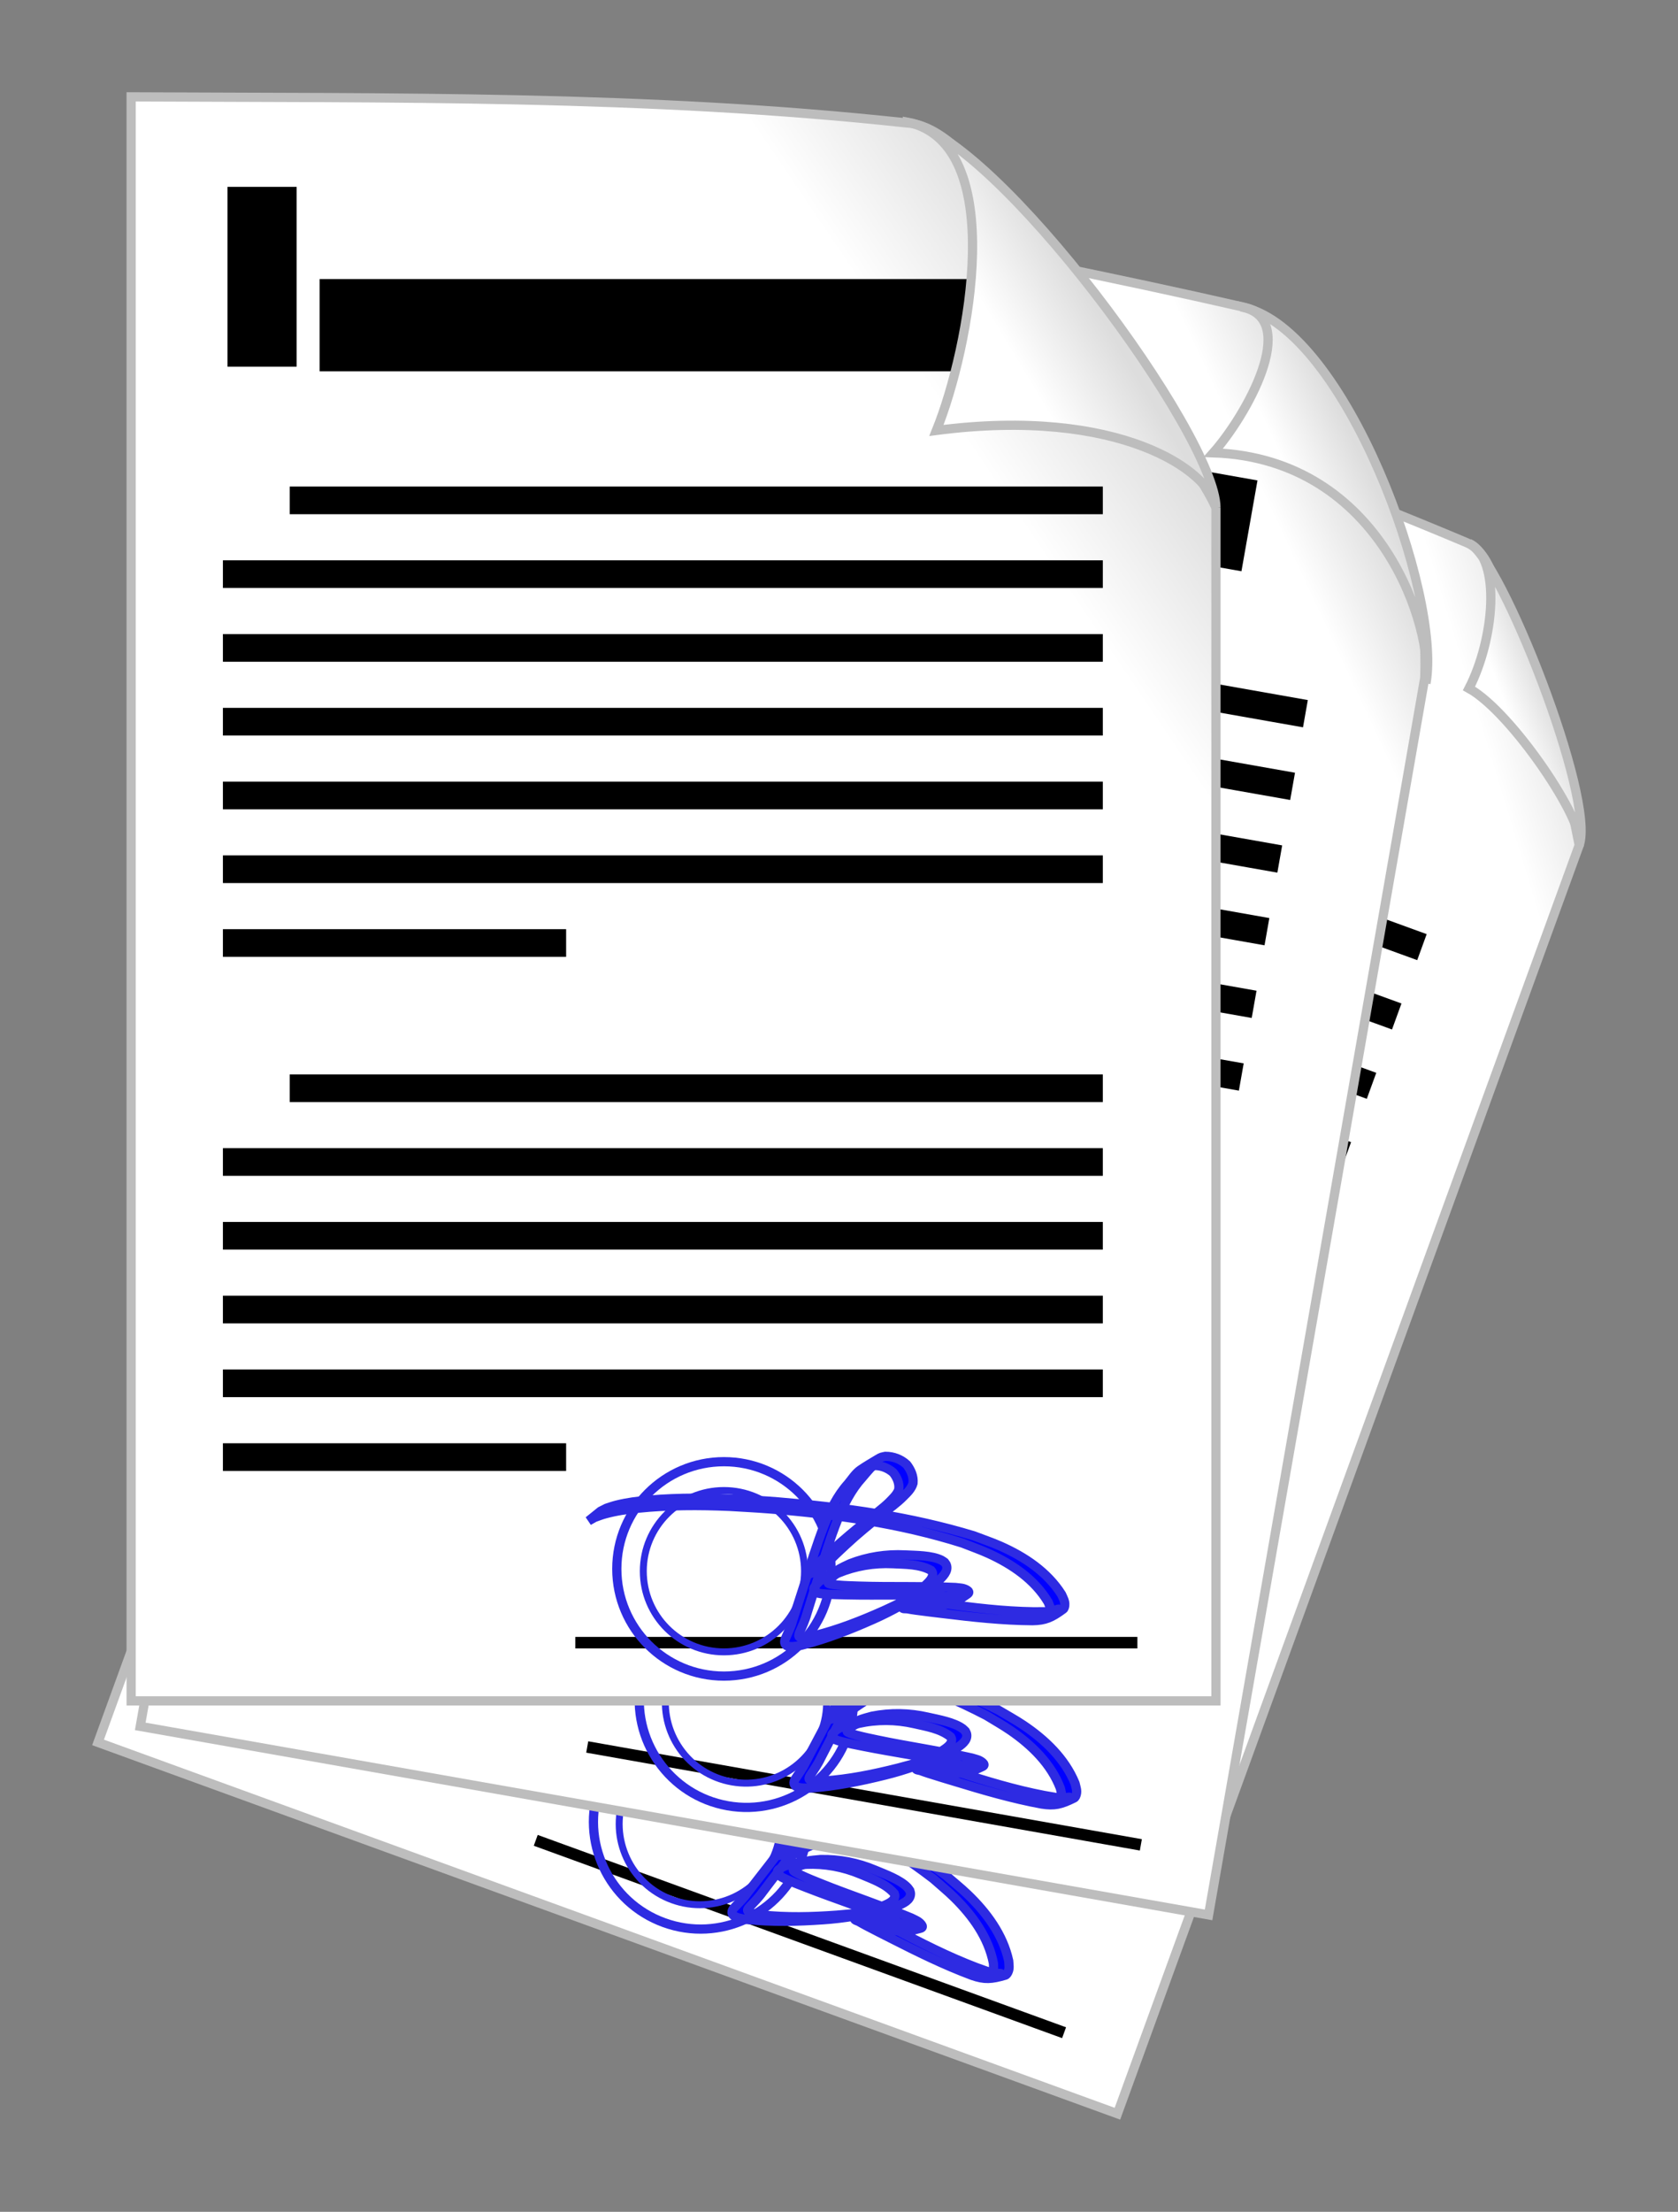 <?xml version="1.0" encoding="UTF-8" standalone="no"?>
<!-- Created with Inkscape (http://www.inkscape.org/) -->

<svg
   xmlns:dc="http://purl.org/dc/elements/1.1/"
   xmlns:cc="http://creativecommons.org/ns#"
   xmlns:rdf="http://www.w3.org/1999/02/22-rdf-syntax-ns#"
   xmlns:svg="http://www.w3.org/2000/svg"
   xmlns="http://www.w3.org/2000/svg"
   xmlns:xlink="http://www.w3.org/1999/xlink"
   xmlns:sodipodi="http://sodipodi.sourceforge.net/DTD/sodipodi-0.dtd"
   xmlns:inkscape="http://www.inkscape.org/namespaces/inkscape"
   width="182.115"
   height="239.864"
   viewBox="0 0 182.115 239.864"
   id="svg5479"
   version="1.1"
   inkscape:version="0.91 r13725"
   sodipodi:docname="pic1-2.svg"
   inkscape:export-filename="D:\11\ECP\Новая папка\pic1-2.png"
   inkscape:export-xdpi="90"
   inkscape:export-ydpi="90">
  <rect x="0" y="0" width="182.115" height="239.864" fill="#808080" stroke="none"/>
  <defs
     id="defs5481">
    <linearGradient
       inkscape:collect="always"
       id="linearGradient4244">
      <stop
         style="stop-color:#ffffff;stop-opacity:1;"
         offset="0"
         id="stop4246" />
      <stop
         style="stop-color:#dedede;stop-opacity:1"
         offset="1"
         id="stop4248" />
    </linearGradient>
    <linearGradient
       inkscape:collect="always"
       xlink:href="#linearGradient4244"
       id="linearGradient4250"
       x1="147.543"
       y1="64.462"
       x2="163.027"
       y2="53.962"
       gradientUnits="userSpaceOnUse"
       gradientTransform="translate(-48.165,28.556)" />
    <linearGradient
       gradientTransform="translate(-48.165,28.556)"
       inkscape:collect="always"
       xlink:href="#linearGradient4236"
       id="linearGradient4242"
       x1="156.837"
       y1="61.661"
       x2="165.701"
       y2="56.34"
       gradientUnits="userSpaceOnUse" />
    <linearGradient
       inkscape:collect="always"
       id="linearGradient4236">
      <stop
         style="stop-color:#ffffff;stop-opacity:1;"
         offset="0"
         id="stop4238" />
      <stop
         style="stop-color:#dddddd;stop-opacity:1"
         offset="1"
         id="stop4240" />
    </linearGradient>
    <linearGradient
       inkscape:collect="always"
       xlink:href="#linearGradient4244"
       id="linearGradient4473"
       gradientUnits="userSpaceOnUse"
       x1="159.624"
       y1="56.742"
       x2="167.881"
       y2="50.952"
       gradientTransform="matrix(0.985,0.174,-0.174,0.985,-10.825,24.173)" />
    <linearGradient
       inkscape:collect="always"
       xlink:href="#linearGradient4236"
       id="linearGradient4475"
       gradientUnits="userSpaceOnUse"
       gradientTransform="matrix(0.985,0.174,-0.174,0.985,-10.825,24.173)"
       x1="162.945"
       y1="55.504"
       x2="169.451"
       y2="50.965" />
    <linearGradient
       inkscape:collect="always"
       xlink:href="#linearGradient4236"
       id="linearGradient4521"
       gradientUnits="userSpaceOnUse"
       gradientTransform="matrix(0.94,0.342,-0.342,0.94,21.637,25.181)"
       x1="162.213"
       y1="44.105"
       x2="165.86"
       y2="40.966" />
    <linearGradient
       inkscape:collect="always"
       xlink:href="#linearGradient4244"
       id="linearGradient4523"
       gradientUnits="userSpaceOnUse"
       gradientTransform="matrix(0.94,0.342,-0.342,0.94,21.637,25.181)"
       x1="161.913"
       y1="48.85"
       x2="171.003"
       y2="42.024" />
  </defs>
  <sodipodi:namedview
     id="base"
     pagecolor="#ffffff"
     bordercolor="#666666"
     borderopacity="1.0"
     inkscape:pageopacity="0.0"
     inkscape:pageshadow="2"
     inkscape:zoom="2"
     inkscape:cx="98.396577"
     inkscape:cy="108.86983"
     inkscape:document-units="px"
     inkscape:current-layer="g4477"
     showgrid="false"
     units="px"
     inkscape:window-width="1366"
     inkscape:window-height="712"
     inkscape:window-x="-4"
     inkscape:window-y="-4"
     inkscape:window-maximized="1"
     fit-margin-left="10"
     fit-margin-top="10"
     fit-margin-right="10"
     fit-margin-bottom="10" />
  <g
     inkscape:groupmode="layer"
     id="g4477"
     inkscape:label="Копия слоя Копия слоя Layer 5"
     style="display:inline"
     transform="translate(3.357,-48.292)">
    <path
       style="fill:url(#linearGradient4523);fill-opacity:1;fill-rule:evenodd;stroke:#bdbdbd;stroke-width:1px;stroke-linecap:butt;stroke-linejoin:miter;stroke-opacity:1"
       d="M 168.037,139.944 117.917,277.516 7.284,237.249 66.778,73.791 c 26.306,9.732 63.058,22.384 89.048,33.351 3.263,1.379 3.258,6.747 5.44,11.014 5.309,10.379 3.636,6.6 6.771,21.788 z"
       id="path4479"
       inkscape:connector-curvature="0"
       sodipodi:nodetypes="cccccsc" />
    <rect
       transform="matrix(0.94,0.342,-0.342,0.94,0,0)"
       style="display:inline;fill:#000000;fill-opacity:1;stroke:#000000;stroke-width:1;stroke-linejoin:miter;stroke-miterlimit:4;stroke-dasharray:none;stroke-opacity:1"
       id="rect4481"
       width="6.5"
       height="18.5"
       x="98.945"
       y="56.763" />
    <rect
       transform="matrix(0.94,0.342,-0.342,0.94,0,0)"
       style="display:inline;fill:#000000;fill-opacity:1;stroke:#000000;stroke-width:0.932;stroke-linejoin:miter;stroke-miterlimit:4;stroke-dasharray:none;stroke-opacity:1"
       id="rect4483"
       width="74.547"
       height="9.068"
       x="108.911"
       y="66.728" />
    <rect
       transform="matrix(0.94,0.342,-0.342,0.94,0,0)"
       style="display:inline;fill:#000000;fill-opacity:1;stroke:#000000;stroke-width:1;stroke-linejoin:miter;stroke-miterlimit:4;stroke-dasharray:none;stroke-opacity:1"
       id="rect4485"
       width="87.25"
       height="2"
       x="105.695"
       y="89.263" />
    <rect
       transform="matrix(0.94,0.342,-0.342,0.94,0,0)"
       style="display:inline;fill:#000000;fill-opacity:1;stroke:#000000;stroke-width:1;stroke-linejoin:miter;stroke-miterlimit:4;stroke-dasharray:none;stroke-opacity:1"
       id="rect4487"
       width="94.5"
       height="2"
       x="98.445"
       y="97.263" />
    <rect
       transform="matrix(0.94,0.342,-0.342,0.94,0,0)"
       style="display:inline;fill:#000000;fill-opacity:1;stroke:#000000;stroke-width:1;stroke-linejoin:miter;stroke-miterlimit:4;stroke-dasharray:none;stroke-opacity:1"
       id="rect4489"
       width="94.5"
       height="2"
       x="98.445"
       y="105.263" />
    <rect
       transform="matrix(0.94,0.342,-0.342,0.94,0,0)"
       style="display:inline;fill:#000000;fill-opacity:1;stroke:#000000;stroke-width:1;stroke-linejoin:miter;stroke-miterlimit:4;stroke-dasharray:none;stroke-opacity:1"
       id="rect4491"
       width="94.5"
       height="2"
       x="98.445"
       y="113.263" />
    <rect
       transform="matrix(0.94,0.342,-0.342,0.94,0,0)"
       style="display:inline;fill:#000000;fill-opacity:1;stroke:#000000;stroke-width:1;stroke-linejoin:miter;stroke-miterlimit:4;stroke-dasharray:none;stroke-opacity:1"
       id="rect4493"
       width="94.5"
       height="2"
       x="98.445"
       y="121.263" />
    <rect
       transform="matrix(0.94,0.342,-0.342,0.94,0,0)"
       style="display:inline;fill:#000000;fill-opacity:1;stroke:#000000;stroke-width:1;stroke-linejoin:miter;stroke-miterlimit:4;stroke-dasharray:none;stroke-opacity:1"
       id="rect4495"
       width="94.5"
       height="2"
       x="98.445"
       y="129.263" />
    <rect
       transform="matrix(0.94,0.342,-0.342,0.94,0,0)"
       style="display:inline;fill:#000000;fill-opacity:1;stroke:#000000;stroke-width:0.988;stroke-linejoin:miter;stroke-miterlimit:4;stroke-dasharray:none;stroke-opacity:1"
       id="rect4497"
       width="36.262"
       height="2.012"
       x="98.439"
       y="137.257" />
    <rect
       transform="matrix(0.94,0.342,-0.342,0.94,0,0)"
       style="display:inline;fill:#000000;fill-opacity:1;stroke:#000000;stroke-width:1;stroke-linejoin:miter;stroke-miterlimit:4;stroke-dasharray:none;stroke-opacity:1"
       id="rect4499"
       width="87.25"
       height="2"
       x="105.695"
       y="153.013" />
    <rect
       transform="matrix(0.94,0.342,-0.342,0.94,0,0)"
       style="display:inline;fill:#000000;fill-opacity:1;stroke:#000000;stroke-width:1;stroke-linejoin:miter;stroke-miterlimit:4;stroke-dasharray:none;stroke-opacity:1"
       id="rect4501"
       width="94.5"
       height="2"
       x="98.445"
       y="161.013" />
    <rect
       transform="matrix(0.94,0.342,-0.342,0.94,0,0)"
       style="display:inline;fill:#000000;fill-opacity:1;stroke:#000000;stroke-width:1;stroke-linejoin:miter;stroke-miterlimit:4;stroke-dasharray:none;stroke-opacity:1"
       id="rect4503"
       width="94.5"
       height="2"
       x="98.445"
       y="169.013" />
    <rect
       transform="matrix(0.94,0.342,-0.342,0.94,0,0)"
       style="display:inline;fill:#000000;fill-opacity:1;stroke:#000000;stroke-width:1;stroke-linejoin:miter;stroke-miterlimit:4;stroke-dasharray:none;stroke-opacity:1"
       id="rect4505"
       width="94.5"
       height="2"
       x="98.445"
       y="177.013" />
    <rect
       transform="matrix(0.94,0.342,-0.342,0.94,0,0)"
       style="display:inline;fill:#000000;fill-opacity:1;stroke:#000000;stroke-width:1;stroke-linejoin:miter;stroke-miterlimit:4;stroke-dasharray:none;stroke-opacity:1"
       id="rect4507"
       width="94.5"
       height="2"
       x="98.445"
       y="185.013" />
    <rect
       transform="matrix(0.94,0.342,-0.342,0.94,0,0)"
       style="display:inline;fill:#000000;fill-opacity:1;stroke:#000000;stroke-width:0.988;stroke-linejoin:miter;stroke-miterlimit:4;stroke-dasharray:none;stroke-opacity:1"
       id="rect4509"
       width="36.262"
       height="2.012"
       x="98.439"
       y="193.007" />
    <rect
       transform="matrix(0.94,0.342,-0.342,0.94,0,0)"
       style="display:inline;fill:#000000;fill-opacity:1;stroke:#000000;stroke-width:1;stroke-linejoin:miter;stroke-miterlimit:4;stroke-dasharray:none;stroke-opacity:1"
       id="rect4511"
       width="60"
       height="0.25"
       x="136.695"
       y="214.013" />
    <circle
       transform="matrix(0.94,0.342,-0.342,0.94,0,0)"
       style="display:inline;fill:none;fill-opacity:1;stroke:#2e2be2;stroke-width:1;stroke-linejoin:miter;stroke-miterlimit:4;stroke-dasharray:none;stroke-opacity:1"
       id="circle4513"
       cx="152.32"
       cy="206.138"
       r="11.625" />
    <circle
       transform="matrix(0.94,0.342,-0.342,0.94,0,0)"
       style="display:inline;fill:none;fill-opacity:1;stroke:#2e2be2;stroke-width:0.753;stroke-linejoin:miter;stroke-miterlimit:4;stroke-dasharray:none;stroke-opacity:1"
       id="circle4515"
       cx="152.32"
       cy="206.388"
       r="8.749" />
    <path
       style="display:inline;fill:#0000ff;fill-opacity:1;stroke:#2e2be2;stroke-width:1;stroke-linejoin:miter;stroke-miterlimit:4;stroke-dasharray:none;stroke-opacity:1"
       id="path4517"
       d="m 81.041,249.501 c 1.046,-0.65 2.196,-1.097 3.324,-1.579 1.557,-0.664 3.159,-1.214 4.753,-1.781 0.945,-0.324 1.908,-0.58 2.819,-0.992 0.524,-0.254 1.056,-0.463 1.446,-0.907 0.351,-0.604 0.298,-1.333 0.082,-1.973 -0.398,-0.721 -1.04,-1.247 -1.827,-1.472 0.192,-0.143 -1.144,0.099 -0.858,0.077 0.379,-0.029 0.756,-0.204 1.132,-0.145 0.204,0.032 -0.388,0.144 -0.575,0.233 -0.216,0.103 -1.029,0.571 -1.221,0.68 -1.566,0.822 -2.83,2.028 -4.022,3.312 -1.511,1.7 -2.885,3.515 -4.251,5.331 -0.808,1.054 -1.608,2.113 -2.416,3.166 -0.43,0.612 -0.96,1.134 -1.469,1.677 -0.05,0.068 -0.202,0.224 -0.179,0.344 0.071,0.36 1.307,0.457 1.515,0.487 2.723,0.294 5.47,0.221 8.196,0.022 1.533,-0.137 1.388,-0.098 2.861,-0.329 0.401,-0.063 0.809,-0.099 1.2,-0.208 0.194,-0.054 -0.743,0.188 -0.604,0.042 0.193,-0.201 0.533,-0.161 0.798,-0.245 0.214,-0.068 0.426,-0.142 0.639,-0.213 0.457,-0.212 1.379,-0.499 1.374,-1.162 -7e-4,-0.084 -0.045,-0.161 -0.068,-0.242 -0.934,-1.064 -2.382,-1.547 -3.651,-2.087 -1.885,-0.789 -3.89,-1.158 -5.928,-1.068 -1.931,0.261 0.178,-0.072 0.272,-0.081 0.174,-0.017 -0.342,0.07 -0.511,0.114 -0.36,0.092 -0.658,0.217 -0.97,0.413 -0.041,0.04 -0.236,0.152 -0.133,0.262 0.135,0.143 0.794,0.46 0.837,0.48 0.729,0.345 1.399,0.602 2.154,0.909 3.239,1.302 6.566,2.376 9.788,3.721 0.246,0.126 0.501,0.234 0.737,0.379 0.067,0.041 0.809,0.596 0.258,0.739 -1.702,0.44 -1.46,0.423 -2.513,0.284 -1.486,-0.312 -2.919,-0.826 -4.359,-1.298 -0.097,-0.017 -0.387,-0.025 -0.292,-0.049 0.574,-0.149 1.155,-0.308 1.748,-0.33 0.159,-0.006 0.269,0.17 0.405,0.251 0.249,0.149 0.499,0.299 0.752,0.441 0.881,0.494 1.65,0.885 2.555,1.358 2.887,1.511 5.826,2.936 8.904,4.016 -0.839,0.423 1.953,0.096 1.487,0.291 -0.369,0.154 -0.791,0.199 -1.19,0.165 -0.127,-0.011 0.228,-0.135 0.298,-0.242 0.208,-0.317 0.128,-0.756 0.122,-1.093 -0.537,-2.787 -2.254,-5.158 -4.244,-7.12 -0.731,-0.72 -1.53,-1.367 -2.295,-2.05 -5.669,-4.353 -12.019,-7.731 -18.506,-10.692 -1.293,-0.59 -2.606,-1.136 -3.909,-1.704 -3.048,-1.258 -6.154,-2.389 -9.355,-3.196 -1.259,-0.317 -2.368,-0.55 -3.648,-0.656 -0.381,-0.031 -0.764,-0.015 -1.146,-0.023 -0.25,0.042 -0.499,0.083 -0.749,0.125 0,0 1.585,-0.54 1.585,-0.54 l 0,0 c 0.24,-0.028 0.481,-0.057 0.721,-0.085 0.37,0.018 0.741,0.013 1.109,0.052 1.242,0.133 2.328,0.382 3.545,0.71 3.148,0.848 6.205,1.996 9.208,3.258 1.295,0.572 2.599,1.123 3.885,1.715 6.514,2.998 12.903,6.382 18.653,10.692 0.785,0.684 1.604,1.331 2.355,2.052 2.059,1.978 3.825,4.366 4.447,7.193 0.023,0.405 0.117,0.842 -0.077,1.231 -0.067,0.134 -0.156,0.293 -0.3,0.335 -1.506,0.441 -2.243,0.492 -3.571,0.033 -3.047,-1.135 -5.967,-2.574 -8.862,-4.049 -0.733,-0.371 -1.875,-0.943 -2.628,-1.345 -0.266,-0.142 -0.532,-0.286 -0.791,-0.44 -0.158,-0.094 -0.605,-0.196 -0.458,-0.305 1.019,-0.76 1.165,-0.665 1.864,-0.468 1.425,0.5 2.864,0.998 4.356,1.257 0.165,0.009 0.651,-0.029 0.496,0.029 -0.425,0.159 -0.892,0.168 -1.331,0.283 -0.065,0.017 0.146,0.052 0.202,0.014 0.037,-0.025 -4.8e-4,-0.098 -0.029,-0.132 -0.09,-0.105 -0.199,-0.194 -0.315,-0.269 -0.22,-0.142 -0.459,-0.252 -0.689,-0.378 -3.195,-1.404 -6.53,-2.45 -9.779,-3.719 -0.635,-0.249 -1.581,-0.606 -2.224,-0.908 -0.243,-0.114 -1.078,-0.428 -0.953,-0.892 0.021,-0.079 0.103,-0.126 0.155,-0.189 0.46,-0.337 0.952,-0.492 1.512,-0.597 2.25,-0.422 1.579,-0.338 2.998,-0.471 2.04,-0.044 4.037,0.348 5.921,1.145 1.071,0.451 2.721,1.035 3.535,1.902 0.089,0.095 0.153,0.21 0.23,0.315 0.027,0.108 0.078,0.213 0.082,0.324 0.026,0.746 -0.857,1.098 -1.4,1.34 -0.227,0.075 -1.302,0.433 -1.471,0.472 -2.175,0.5 -4.384,0.887 -6.612,1.037 -2.758,0.19 -5.537,0.262 -8.292,-0.029 -0.574,-0.091 -2.095,-0.272 -1.446,-1.185 0.504,-0.548 1.059,-1.047 1.487,-1.663 0.826,-1.054 1.644,-2.114 2.468,-3.169 1.38,-1.813 2.767,-3.624 4.26,-5.347 1.175,-1.3 2.419,-2.531 3.982,-3.36 0.545,-0.314 1.157,-0.791 1.776,-0.95 0.716,-0.185 1.446,-0.316 2.172,-0.456 0.47,-0.091 0.446,-0.06 0.891,-0.003 0.806,0.294 1.464,0.862 1.865,1.628 0.223,0.695 0.277,1.465 -0.047,2.14 -0.371,0.504 -0.897,0.729 -1.453,0.987 -0.915,0.439 -1.891,0.693 -2.853,1.009 -1.598,0.563 -3.205,1.108 -4.766,1.77 -1.102,0.477 -2.233,0.905 -3.255,1.547 0,0 -1.732,0.1 -1.732,0.1 z"
       inkscape:connector-curvature="0" />
    <path
       style="display:inline;fill:url(#linearGradient4521);fill-opacity:1;fill-rule:evenodd;stroke:#bdbdbd;stroke-width:1px;stroke-linecap:butt;stroke-linejoin:miter;stroke-opacity:1"
       d="m 156.157,107.255 c 3.335,1.598 13.654,27.542 11.881,32.689 0.748,-2.418 -7.306,-14.428 -11.965,-16.992 2.729,-5.306 3.536,-13.935 0.085,-15.697 z"
       id="path4519"
       inkscape:connector-curvature="0"
       sodipodi:nodetypes="ccccc" />
  </g>
  <g
     style="display:inline"
     inkscape:label="Копия слоя Layer 5"
     id="g4429"
     inkscape:groupmode="layer"
     transform="translate(3.357,-48.292)">
    <path
       sodipodi:nodetypes="cccccsc"
       inkscape:connector-curvature="0"
       id="path4431"
       d="M 151.279,121.771 127.809,255.955 11.865,235.511 42.07,64.205 c 27.597,5.016 61.987,11.094 89.487,17.382 3.505,0.768 4.346,3.99 6.888,7.915 7.003,10.813 13.315,17.941 12.834,32.269 z"
       style="fill:url(#linearGradient4473);fill-opacity:1;fill-rule:evenodd;stroke:#bdbdbd;stroke-width:1px;stroke-linecap:butt;stroke-linejoin:miter;stroke-opacity:1" />
    <rect
       y="66.186"
       x="63.537"
       height="18.5"
       width="6.5"
       id="rect4433"
       style="display:inline;fill:#000000;fill-opacity:1;stroke:#000000;stroke-width:1;stroke-linejoin:miter;stroke-miterlimit:4;stroke-dasharray:none;stroke-opacity:1"
       transform="matrix(0.985,0.174,-0.174,0.985,0,0)" />
    <rect
       y="76.152"
       x="73.503"
       height="9.068"
       width="74.547"
       id="rect4435"
       style="display:inline;fill:#000000;fill-opacity:1;stroke:#000000;stroke-width:0.932;stroke-linejoin:miter;stroke-miterlimit:4;stroke-dasharray:none;stroke-opacity:1"
       transform="matrix(0.985,0.174,-0.174,0.985,0,0)" />
    <rect
       y="98.686"
       x="70.287"
       height="2"
       width="87.25"
       id="rect4437"
       style="display:inline;fill:#000000;fill-opacity:1;stroke:#000000;stroke-width:1;stroke-linejoin:miter;stroke-miterlimit:4;stroke-dasharray:none;stroke-opacity:1"
       transform="matrix(0.985,0.174,-0.174,0.985,0,0)" />
    <rect
       y="106.686"
       x="63.037"
       height="2"
       width="94.5"
       id="rect4439"
       style="display:inline;fill:#000000;fill-opacity:1;stroke:#000000;stroke-width:1;stroke-linejoin:miter;stroke-miterlimit:4;stroke-dasharray:none;stroke-opacity:1"
       transform="matrix(0.985,0.174,-0.174,0.985,0,0)" />
    <rect
       y="114.686"
       x="63.037"
       height="2"
       width="94.5"
       id="rect4441"
       style="display:inline;fill:#000000;fill-opacity:1;stroke:#000000;stroke-width:1;stroke-linejoin:miter;stroke-miterlimit:4;stroke-dasharray:none;stroke-opacity:1"
       transform="matrix(0.985,0.174,-0.174,0.985,0,0)" />
    <rect
       y="122.686"
       x="63.037"
       height="2"
       width="94.5"
       id="rect4443"
       style="display:inline;fill:#000000;fill-opacity:1;stroke:#000000;stroke-width:1;stroke-linejoin:miter;stroke-miterlimit:4;stroke-dasharray:none;stroke-opacity:1"
       transform="matrix(0.985,0.174,-0.174,0.985,0,0)" />
    <rect
       y="130.686"
       x="63.037"
       height="2"
       width="94.5"
       id="rect4445"
       style="display:inline;fill:#000000;fill-opacity:1;stroke:#000000;stroke-width:1;stroke-linejoin:miter;stroke-miterlimit:4;stroke-dasharray:none;stroke-opacity:1"
       transform="matrix(0.985,0.174,-0.174,0.985,0,0)" />
    <rect
       y="138.686"
       x="63.037"
       height="2"
       width="94.5"
       id="rect4447"
       style="display:inline;fill:#000000;fill-opacity:1;stroke:#000000;stroke-width:1;stroke-linejoin:miter;stroke-miterlimit:4;stroke-dasharray:none;stroke-opacity:1"
       transform="matrix(0.985,0.174,-0.174,0.985,0,0)" />
    <rect
       y="146.68"
       x="63.031"
       height="2.012"
       width="36.262"
       id="rect4449"
       style="display:inline;fill:#000000;fill-opacity:1;stroke:#000000;stroke-width:0.988;stroke-linejoin:miter;stroke-miterlimit:4;stroke-dasharray:none;stroke-opacity:1"
       transform="matrix(0.985,0.174,-0.174,0.985,0,0)" />
    <rect
       y="162.436"
       x="70.287"
       height="2"
       width="87.25"
       id="rect4451"
       style="display:inline;fill:#000000;fill-opacity:1;stroke:#000000;stroke-width:1;stroke-linejoin:miter;stroke-miterlimit:4;stroke-dasharray:none;stroke-opacity:1"
       transform="matrix(0.985,0.174,-0.174,0.985,0,0)" />
    <rect
       y="170.436"
       x="63.037"
       height="2"
       width="94.5"
       id="rect4453"
       style="display:inline;fill:#000000;fill-opacity:1;stroke:#000000;stroke-width:1;stroke-linejoin:miter;stroke-miterlimit:4;stroke-dasharray:none;stroke-opacity:1"
       transform="matrix(0.985,0.174,-0.174,0.985,0,0)" />
    <rect
       y="178.436"
       x="63.037"
       height="2"
       width="94.5"
       id="rect4455"
       style="display:inline;fill:#000000;fill-opacity:1;stroke:#000000;stroke-width:1;stroke-linejoin:miter;stroke-miterlimit:4;stroke-dasharray:none;stroke-opacity:1"
       transform="matrix(0.985,0.174,-0.174,0.985,0,0)" />
    <rect
       y="186.436"
       x="63.037"
       height="2"
       width="94.5"
       id="rect4457"
       style="display:inline;fill:#000000;fill-opacity:1;stroke:#000000;stroke-width:1;stroke-linejoin:miter;stroke-miterlimit:4;stroke-dasharray:none;stroke-opacity:1"
       transform="matrix(0.985,0.174,-0.174,0.985,0,0)" />
    <rect
       y="194.436"
       x="63.037"
       height="2"
       width="94.5"
       id="rect4459"
       style="display:inline;fill:#000000;fill-opacity:1;stroke:#000000;stroke-width:1;stroke-linejoin:miter;stroke-miterlimit:4;stroke-dasharray:none;stroke-opacity:1"
       transform="matrix(0.985,0.174,-0.174,0.985,0,0)" />
    <rect
       y="202.43"
       x="63.031"
       height="2.012"
       width="36.262"
       id="rect4461"
       style="display:inline;fill:#000000;fill-opacity:1;stroke:#000000;stroke-width:0.988;stroke-linejoin:miter;stroke-miterlimit:4;stroke-dasharray:none;stroke-opacity:1"
       transform="matrix(0.985,0.174,-0.174,0.985,0,0)" />
    <rect
       y="223.436"
       x="101.287"
       height="0.25"
       width="60"
       id="rect4463"
       style="display:inline;fill:#000000;fill-opacity:1;stroke:#000000;stroke-width:1;stroke-linejoin:miter;stroke-miterlimit:4;stroke-dasharray:none;stroke-opacity:1"
       transform="matrix(0.985,0.174,-0.174,0.985,0,0)" />
    <circle
       r="11.625"
       cy="215.561"
       cx="116.912"
       id="circle4465"
       style="display:inline;fill:none;fill-opacity:1;stroke:#2e2be2;stroke-width:1;stroke-linejoin:miter;stroke-miterlimit:4;stroke-dasharray:none;stroke-opacity:1"
       transform="matrix(0.985,0.174,-0.174,0.985,0,0)" />
    <circle
       r="8.749"
       cy="215.811"
       cx="116.912"
       id="circle4467"
       style="display:inline;fill:none;fill-opacity:1;stroke:#2e2be2;stroke-width:0.753;stroke-linejoin:miter;stroke-miterlimit:4;stroke-dasharray:none;stroke-opacity:1"
       transform="matrix(0.985,0.174,-0.174,0.985,0,0)" />
    <path
       inkscape:connector-curvature="0"
       d="m 86.629,234.769 c 0.917,-0.822 1.972,-1.462 2.999,-2.132 1.418,-0.925 2.9,-1.744 4.371,-2.579 0.874,-0.483 1.778,-0.902 2.604,-1.466 0.472,-0.341 0.96,-0.639 1.267,-1.145 0.24,-0.656 0.062,-1.365 -0.262,-1.957 -0.517,-0.641 -1.24,-1.047 -2.055,-1.132 0.164,-0.174 -1.109,0.296 -0.831,0.225 0.369,-0.094 0.71,-0.332 1.09,-0.339 0.207,-0.004 -0.357,0.209 -0.526,0.329 -0.195,0.139 -0.915,0.741 -1.084,0.882 -1.399,1.081 -2.435,2.489 -3.386,3.96 -1.193,1.937 -2.23,3.963 -3.261,5.988 -0.613,1.178 -1.217,2.36 -1.83,3.538 -0.317,0.678 -0.748,1.283 -1.156,1.906 -0.037,0.076 -0.16,0.256 -0.116,0.37 0.133,0.342 1.366,0.224 1.576,0.217 2.732,-0.183 5.426,-0.732 8.075,-1.401 1.486,-0.401 1.35,-0.337 2.76,-0.821 0.384,-0.132 0.78,-0.238 1.146,-0.413 0.182,-0.087 -0.699,0.314 -0.587,0.146 0.155,-0.231 0.497,-0.251 0.744,-0.38 0.199,-0.104 0.395,-0.214 0.593,-0.32 0.413,-0.289 1.272,-0.731 1.152,-1.383 -0.015,-0.082 -0.073,-0.151 -0.109,-0.227 -1.104,-0.886 -2.615,-1.11 -3.958,-1.422 -1.994,-0.449 -4.032,-0.465 -6.023,-0.022 -1.857,0.593 0.162,-0.102 0.253,-0.127 0.168,-0.047 -0.325,0.129 -0.484,0.201 -0.339,0.153 -0.61,0.328 -0.883,0.575 -0.033,0.046 -0.206,0.191 -0.085,0.281 0.158,0.118 0.862,0.315 0.908,0.328 0.778,0.213 1.482,0.35 2.279,0.521 3.416,0.72 6.879,1.2 10.286,1.965 0.264,0.082 0.534,0.144 0.791,0.245 0.073,0.029 0.9,0.447 0.382,0.683 -1.6,0.729 -1.364,0.67 -2.425,0.716 -1.517,-0.049 -3.018,-0.306 -4.518,-0.521 -0.099,4.1e-4 -0.386,0.043 -0.296,0.002 0.539,-0.247 1.084,-0.504 1.664,-0.628 0.155,-0.033 0.294,0.121 0.442,0.177 0.272,0.104 0.543,0.208 0.818,0.304 0.953,0.333 1.779,0.585 2.752,0.894 3.106,0.987 6.247,1.88 9.466,2.409 -0.752,0.563 1.94,-0.244 1.515,0.028 -0.337,0.216 -0.744,0.333 -1.143,0.369 -0.127,0.011 0.201,-0.172 0.251,-0.29 0.15,-0.349 -0.005,-0.767 -0.069,-1.098 -1.013,-2.651 -3.115,-4.688 -5.416,-6.275 -0.844,-0.582 -1.744,-1.08 -2.616,-1.62 -6.339,-3.302 -13.179,-5.526 -20.081,-7.316 -1.376,-0.357 -2.764,-0.667 -4.145,-1 -3.221,-0.71 -6.476,-1.284 -9.768,-1.523 -1.295,-0.094 -2.427,-0.131 -3.707,-0.013 -0.381,0.035 -0.755,0.118 -1.133,0.176 -0.239,0.084 -0.477,0.169 -0.716,0.253 0,0 1.468,-0.807 1.468,-0.807 l 0,0 c 0.232,-0.07 0.464,-0.139 0.696,-0.209 0.367,-0.047 0.732,-0.116 1.101,-0.141 1.246,-0.084 2.359,-0.028 3.615,0.083 3.248,0.288 6.457,0.888 9.634,1.609 1.375,0.338 2.755,0.655 4.124,1.015 6.936,1.822 13.815,4.045 20.226,7.291 0.892,0.537 1.811,1.032 2.675,1.612 2.372,1.591 4.525,3.636 5.629,6.312 0.093,0.395 0.261,0.809 0.138,1.226 -0.042,0.144 -0.103,0.316 -0.237,0.382 -1.407,0.696 -2.124,0.874 -3.511,0.653 -3.198,-0.589 -6.323,-1.499 -9.43,-2.449 -0.787,-0.238 -2.01,-0.603 -2.822,-0.869 -0.287,-0.094 -0.574,-0.189 -0.856,-0.296 -0.171,-0.065 -0.63,-0.088 -0.504,-0.221 0.872,-0.926 1.032,-0.857 1.754,-0.784 1.49,0.245 2.994,0.485 4.508,0.482 0.164,-0.019 0.636,-0.141 0.493,-0.057 -0.391,0.23 -0.85,0.32 -1.262,0.51 -0.061,0.028 0.153,0.026 0.202,-0.022 0.032,-0.032 -0.017,-0.096 -0.052,-0.125 -0.107,-0.087 -0.229,-0.157 -0.357,-0.21 -0.241,-0.101 -0.496,-0.168 -0.744,-0.252 -3.39,-0.827 -6.856,-1.279 -10.276,-1.965 -0.668,-0.135 -1.662,-0.322 -2.348,-0.508 -0.259,-0.07 -1.136,-0.235 -1.093,-0.713 0.007,-0.081 0.08,-0.142 0.12,-0.213 0.395,-0.412 0.852,-0.65 1.386,-0.851 2.142,-0.806 1.496,-0.607 2.87,-0.984 2.002,-0.398 4.036,-0.358 6.03,0.099 1.133,0.258 2.86,0.547 3.812,1.259 0.104,0.078 0.187,0.18 0.281,0.271 0.046,0.102 0.114,0.196 0.137,0.305 0.155,0.73 -0.654,1.23 -1.146,1.563 -0.211,0.113 -1.207,0.652 -1.367,0.72 -2.055,0.871 -4.163,1.635 -6.332,2.169 -2.683,0.666 -5.408,1.22 -8.171,1.411 -0.581,0.01 -2.11,0.096 -1.629,-0.916 0.401,-0.627 0.861,-1.215 1.176,-1.896 0.63,-1.181 1.252,-2.367 1.881,-3.55 1.044,-2.025 2.096,-4.05 3.266,-6.006 0.931,-1.484 1.943,-2.912 3.338,-4.001 0.483,-0.404 1.002,-0.98 1.584,-1.244 0.673,-0.307 1.369,-0.562 2.06,-0.827 0.447,-0.171 0.428,-0.136 0.877,-0.158 0.845,0.149 1.592,0.595 2.119,1.28 0.341,0.646 0.528,1.395 0.325,2.116 -0.278,0.56 -0.757,0.873 -1.26,1.224 -0.825,0.592 -1.742,1.011 -2.635,1.49 -1.476,0.832 -2.964,1.647 -4.386,2.571 -1.003,0.661 -2.042,1.279 -2.937,2.088 0,0 -1.688,0.399 -1.688,0.399 z"
       id="path4469"
       style="display:inline;fill:#0000ff;fill-opacity:1;stroke:#2e2be2;stroke-width:1;stroke-linejoin:miter;stroke-miterlimit:4;stroke-dasharray:none;stroke-opacity:1" />
    <path
       sodipodi:nodetypes="cccc"
       inkscape:connector-curvature="0"
       id="path4471"
       d="m 131.653,81.641 c 10.995,2.479 21.484,31.164 19.751,40.754 0.87,-5.566 -4.654,-24.373 -23.081,-24.998 3.577,-4.027 9.356,-14.276 3.33,-15.757 z"
       style="display:inline;fill:url(#linearGradient4475);fill-opacity:1;fill-rule:evenodd;stroke:#bdbdbd;stroke-width:1px;stroke-linecap:butt;stroke-linejoin:miter;stroke-opacity:1" />
  </g>
  <g
     inkscape:groupmode="layer"
     id="layer5"
     inkscape:label="Layer 5"
     style="display:inline"
     transform="translate(3.357,-48.292)">
    <path
       style="fill:url(#linearGradient4250);fill-opacity:1;fill-rule:evenodd;stroke:#bdbdbd;stroke-width:1px;stroke-linecap:butt;stroke-linejoin:miter;stroke-opacity:1"
       d="m 128.611,103.343 0,129.401 -117.733,0 0,-173.948 c 28.049,0.148 56.097,-0.213 84.146,2.828 3.585,0.148 7.721,4.401 9.783,8.599 6.624,13.488 19.868,24.568 23.805,33.121 z"
       id="path4222"
       inkscape:connector-curvature="0"
       sodipodi:nodetypes="cccccsc" />
    <rect
       style="display:inline;fill:#000000;fill-opacity:1;stroke:#000000;stroke-width:1;stroke-linejoin:miter;stroke-miterlimit:4;stroke-dasharray:none;stroke-opacity:1"
       id="rect6033"
       width="6.5"
       height="18.5"
       x="21.835"
       y="69.056" />
    <rect
       style="display:inline;fill:#000000;fill-opacity:1;stroke:#000000;stroke-width:0.932;stroke-linejoin:miter;stroke-miterlimit:4;stroke-dasharray:none;stroke-opacity:1"
       id="rect6035"
       width="74.547"
       height="9.068"
       x="31.8"
       y="79.022" />
    <rect
       style="display:inline;fill:#000000;fill-opacity:1;stroke:#000000;stroke-width:1;stroke-linejoin:miter;stroke-miterlimit:4;stroke-dasharray:none;stroke-opacity:1"
       id="rect6037"
       width="87.25"
       height="2"
       x="28.585"
       y="101.556" />
    <rect
       style="display:inline;fill:#000000;fill-opacity:1;stroke:#000000;stroke-width:1;stroke-linejoin:miter;stroke-miterlimit:4;stroke-dasharray:none;stroke-opacity:1"
       id="rect6037-5"
       width="94.5"
       height="2"
       x="21.335"
       y="109.556" />
    <rect
       style="display:inline;fill:#000000;fill-opacity:1;stroke:#000000;stroke-width:1;stroke-linejoin:miter;stroke-miterlimit:4;stroke-dasharray:none;stroke-opacity:1"
       id="rect6037-5-4"
       width="94.5"
       height="2"
       x="21.335"
       y="117.556" />
    <rect
       style="display:inline;fill:#000000;fill-opacity:1;stroke:#000000;stroke-width:1;stroke-linejoin:miter;stroke-miterlimit:4;stroke-dasharray:none;stroke-opacity:1"
       id="rect6037-5-4-5"
       width="94.5"
       height="2"
       x="21.335"
       y="125.556" />
    <rect
       style="display:inline;fill:#000000;fill-opacity:1;stroke:#000000;stroke-width:1;stroke-linejoin:miter;stroke-miterlimit:4;stroke-dasharray:none;stroke-opacity:1"
       id="rect6037-5-4-5-1"
       width="94.5"
       height="2"
       x="21.335"
       y="133.556" />
    <rect
       style="display:inline;fill:#000000;fill-opacity:1;stroke:#000000;stroke-width:1;stroke-linejoin:miter;stroke-miterlimit:4;stroke-dasharray:none;stroke-opacity:1"
       id="rect6037-5-4-5-1-7"
       width="94.5"
       height="2"
       x="21.335"
       y="141.556" />
    <rect
       style="display:inline;fill:#000000;fill-opacity:1;stroke:#000000;stroke-width:0.988;stroke-linejoin:miter;stroke-miterlimit:4;stroke-dasharray:none;stroke-opacity:1"
       id="rect6037-5-4-5-1-7-3"
       width="36.262"
       height="2.012"
       x="21.329"
       y="149.551" />
    <rect
       style="display:inline;fill:#000000;fill-opacity:1;stroke:#000000;stroke-width:1;stroke-linejoin:miter;stroke-miterlimit:4;stroke-dasharray:none;stroke-opacity:1"
       id="rect6037-4"
       width="87.25"
       height="2"
       x="28.585"
       y="165.306" />
    <rect
       style="display:inline;fill:#000000;fill-opacity:1;stroke:#000000;stroke-width:1;stroke-linejoin:miter;stroke-miterlimit:4;stroke-dasharray:none;stroke-opacity:1"
       id="rect6037-5-9"
       width="94.5"
       height="2"
       x="21.335"
       y="173.306" />
    <rect
       style="display:inline;fill:#000000;fill-opacity:1;stroke:#000000;stroke-width:1;stroke-linejoin:miter;stroke-miterlimit:4;stroke-dasharray:none;stroke-opacity:1"
       id="rect6037-5-4-59"
       width="94.5"
       height="2"
       x="21.335"
       y="181.306" />
    <rect
       style="display:inline;fill:#000000;fill-opacity:1;stroke:#000000;stroke-width:1;stroke-linejoin:miter;stroke-miterlimit:4;stroke-dasharray:none;stroke-opacity:1"
       id="rect6037-5-4-5-12"
       width="94.5"
       height="2"
       x="21.335"
       y="189.306" />
    <rect
       style="display:inline;fill:#000000;fill-opacity:1;stroke:#000000;stroke-width:1;stroke-linejoin:miter;stroke-miterlimit:4;stroke-dasharray:none;stroke-opacity:1"
       id="rect6037-5-4-5-1-5"
       width="94.5"
       height="2"
       x="21.335"
       y="197.306" />
    <rect
       style="display:inline;fill:#000000;fill-opacity:1;stroke:#000000;stroke-width:0.988;stroke-linejoin:miter;stroke-miterlimit:4;stroke-dasharray:none;stroke-opacity:1"
       id="rect6037-5-4-5-1-7-3-2"
       width="36.262"
       height="2.012"
       x="21.329"
       y="205.301" />
    <rect
       style="display:inline;fill:#000000;fill-opacity:1;stroke:#000000;stroke-width:1;stroke-linejoin:miter;stroke-miterlimit:4;stroke-dasharray:none;stroke-opacity:1"
       id="rect6201"
       width="60"
       height="0.25"
       x="59.585"
       y="226.306" />
    <circle
       style="display:inline;fill:none;fill-opacity:1;stroke:#2e2be2;stroke-width:1;stroke-linejoin:miter;stroke-miterlimit:4;stroke-dasharray:none;stroke-opacity:1"
       id="path6205"
       cx="75.21"
       cy="218.431"
       r="11.625" />
    <circle
       style="display:inline;fill:none;fill-opacity:1;stroke:#2e2be2;stroke-width:0.753;stroke-linejoin:miter;stroke-miterlimit:4;stroke-dasharray:none;stroke-opacity:1"
       id="path6205-9"
       cx="75.21"
       cy="218.681"
       r="8.749" />
    <path
       style="display:inline;fill:#0000ff;fill-opacity:1;stroke:#2e2be2;stroke-width:1;stroke-linejoin:miter;stroke-miterlimit:4;stroke-dasharray:none;stroke-opacity:1"
       id="path6232"
       d="m 84.378,219.03 c 0.761,-0.969 1.688,-1.782 2.583,-2.621 1.236,-1.157 2.553,-2.221 3.857,-3.299 0.777,-0.627 1.594,-1.197 2.31,-1.896 0.406,-0.418 0.834,-0.796 1.049,-1.347 0.123,-0.688 -0.176,-1.355 -0.597,-1.882 -0.62,-0.541 -1.403,-0.816 -2.22,-0.758 0.131,-0.2 -1.041,0.484 -0.78,0.366 0.347,-0.157 0.641,-0.45 1.015,-0.523 0.203,-0.04 -0.315,0.268 -0.461,0.415 -0.168,0.171 -0.772,0.889 -0.915,1.057 -1.19,1.308 -1.966,2.874 -2.647,4.488 -0.838,2.114 -1.508,4.29 -2.172,6.464 -0.399,1.267 -0.788,2.536 -1.188,3.802 -0.195,0.722 -0.514,1.394 -0.807,2.078 -0.024,0.081 -0.113,0.28 -0.05,0.385 0.19,0.314 1.384,-0.017 1.59,-0.06 2.659,-0.655 5.216,-1.663 7.709,-2.782 1.393,-0.653 1.271,-0.567 2.575,-1.288 0.355,-0.197 0.726,-0.37 1.057,-0.606 0.164,-0.117 -0.634,0.431 -0.553,0.246 0.112,-0.255 0.446,-0.333 0.666,-0.503 0.178,-0.137 0.352,-0.279 0.528,-0.418 0.357,-0.356 1.125,-0.94 0.894,-1.562 -0.029,-0.079 -0.098,-0.136 -0.147,-0.204 -1.241,-0.68 -2.768,-0.639 -4.144,-0.713 -2.041,-0.096 -4.052,0.242 -5.935,1.024 -1.725,0.906 0.142,-0.128 0.227,-0.169 0.157,-0.076 -0.298,0.183 -0.442,0.282 -0.307,0.21 -0.544,0.429 -0.77,0.72 -0.025,0.051 -0.17,0.224 -0.035,0.291 0.176,0.088 0.903,0.161 0.951,0.165 0.803,0.075 1.521,0.087 2.335,0.117 3.489,0.116 6.983,-0.013 10.471,0.149 0.274,0.035 0.551,0.049 0.822,0.104 0.076,0.015 0.964,0.283 0.495,0.606 -1.449,0.996 -1.227,0.897 -2.264,1.126 -1.503,0.215 -3.025,0.222 -4.54,0.271 -0.097,0.018 -0.372,0.109 -0.291,0.053 0.488,-0.337 0.98,-0.685 1.53,-0.907 0.147,-0.06 0.31,0.068 0.466,0.098 0.286,0.055 0.571,0.11 0.858,0.157 0.996,0.163 1.853,0.268 2.865,0.402 3.23,0.433 6.479,0.766 9.741,0.729 -0.643,0.685 1.868,-0.578 1.497,-0.235 -0.294,0.271 -0.675,0.458 -1.062,0.562 -0.123,0.033 0.168,-0.205 0.197,-0.329 0.087,-0.369 -0.138,-0.755 -0.259,-1.069 -1.458,-2.435 -3.882,-4.076 -6.424,-5.239 -0.933,-0.427 -1.905,-0.761 -2.858,-1.141 -6.816,-2.152 -13.939,-3.154 -21.046,-3.717 -1.417,-0.112 -2.837,-0.177 -4.256,-0.265 -3.295,-0.14 -6.6,-0.14 -9.884,0.197 -1.291,0.132 -2.413,0.293 -3.652,0.631 -0.369,0.101 -0.723,0.247 -1.085,0.371 -0.22,0.124 -0.441,0.249 -0.661,0.373 0,0 1.305,-1.05 1.305,-1.05 l 0,0 c 0.216,-0.109 0.433,-0.218 0.649,-0.327 0.353,-0.11 0.701,-0.241 1.06,-0.33 1.212,-0.299 2.318,-0.438 3.574,-0.546 3.248,-0.28 6.513,-0.247 9.767,-0.088 1.413,0.094 2.827,0.167 4.238,0.283 7.147,0.59 14.308,1.585 21.185,3.668 0.971,0.374 1.962,0.702 2.914,1.123 2.612,1.155 5.087,2.795 6.639,5.238 0.16,0.373 0.398,0.751 0.349,1.183 -0.017,0.149 -0.046,0.329 -0.167,0.417 -1.265,0.93 -1.94,1.23 -3.344,1.253 -3.252,-0.024 -6.487,-0.378 -9.712,-0.774 -0.816,-0.098 -2.085,-0.245 -2.93,-0.365 -0.299,-0.043 -0.598,-0.086 -0.894,-0.143 -0.18,-0.035 -0.635,0.023 -0.535,-0.131 0.698,-1.063 0.867,-1.023 1.591,-1.077 1.51,-0.018 3.033,-0.042 4.523,-0.308 0.159,-0.047 0.602,-0.25 0.476,-0.142 -0.345,0.295 -0.781,0.463 -1.154,0.721 -0.056,0.038 0.156,-10e-4 0.195,-0.057 0.026,-0.037 -0.034,-0.092 -0.073,-0.114 -0.12,-0.068 -0.253,-0.114 -0.388,-0.145 -0.255,-0.058 -0.517,-0.08 -0.776,-0.119 -3.482,-0.226 -6.974,-0.069 -10.461,-0.15 -0.681,-0.017 -1.693,-0.028 -2.4,-0.092 -0.267,-0.024 -1.159,-0.034 -1.201,-0.512 -0.007,-0.081 0.054,-0.154 0.081,-0.23 0.317,-0.474 0.726,-0.788 1.217,-1.078 1.97,-1.166 1.368,-0.858 2.656,-1.468 1.902,-0.739 3.912,-1.053 5.955,-0.949 1.16,0.058 2.911,0.042 3.973,0.578 0.116,0.059 0.216,0.145 0.324,0.218 0.063,0.092 0.146,0.173 0.188,0.276 0.279,0.692 -0.43,1.325 -0.857,1.738 -0.188,0.148 -1.075,0.852 -1.221,0.947 -1.873,1.214 -3.816,2.333 -5.859,3.236 -2.527,1.122 -5.114,2.14 -7.802,2.808 -0.57,0.11 -2.062,0.461 -1.764,-0.619 0.286,-0.688 0.637,-1.346 0.829,-2.071 0.416,-1.273 0.822,-2.549 1.236,-3.822 0.677,-2.176 1.361,-4.352 2.174,-6.482 0.659,-1.623 1.408,-3.206 2.593,-4.52 0.405,-0.482 0.817,-1.139 1.344,-1.5 0.61,-0.419 1.251,-0.791 1.885,-1.172 0.41,-0.246 0.398,-0.209 0.837,-0.308 0.858,2.9e-4 1.671,0.31 2.309,0.892 0.448,0.577 0.762,1.282 0.688,2.027 -0.176,0.6 -0.594,0.991 -1.028,1.424 -0.71,0.726 -1.54,1.298 -2.336,1.924 -1.309,1.076 -2.633,2.137 -3.873,3.294 -0.873,0.825 -1.789,1.614 -2.529,2.567 0,0 -1.593,0.687 -1.593,0.687 z"
       inkscape:connector-curvature="0" />
    <path
       style="display:inline;fill:url(#linearGradient4242);fill-opacity:1;fill-rule:evenodd;stroke:#bdbdbd;stroke-width:1px;stroke-linecap:butt;stroke-linejoin:miter;stroke-opacity:1"
       d="m 95.127,61.535 c 9.688,1.663 33.455,33.969 33.484,41.808 -0.59,-4.007 -10.537,-10.955 -30.338,-8.371 3.605,-8.921 7.881,-31.068 -3.146,-33.436 z"
       id="path4219"
       inkscape:connector-curvature="0"
       sodipodi:nodetypes="cccc" />
  </g>
</svg>
